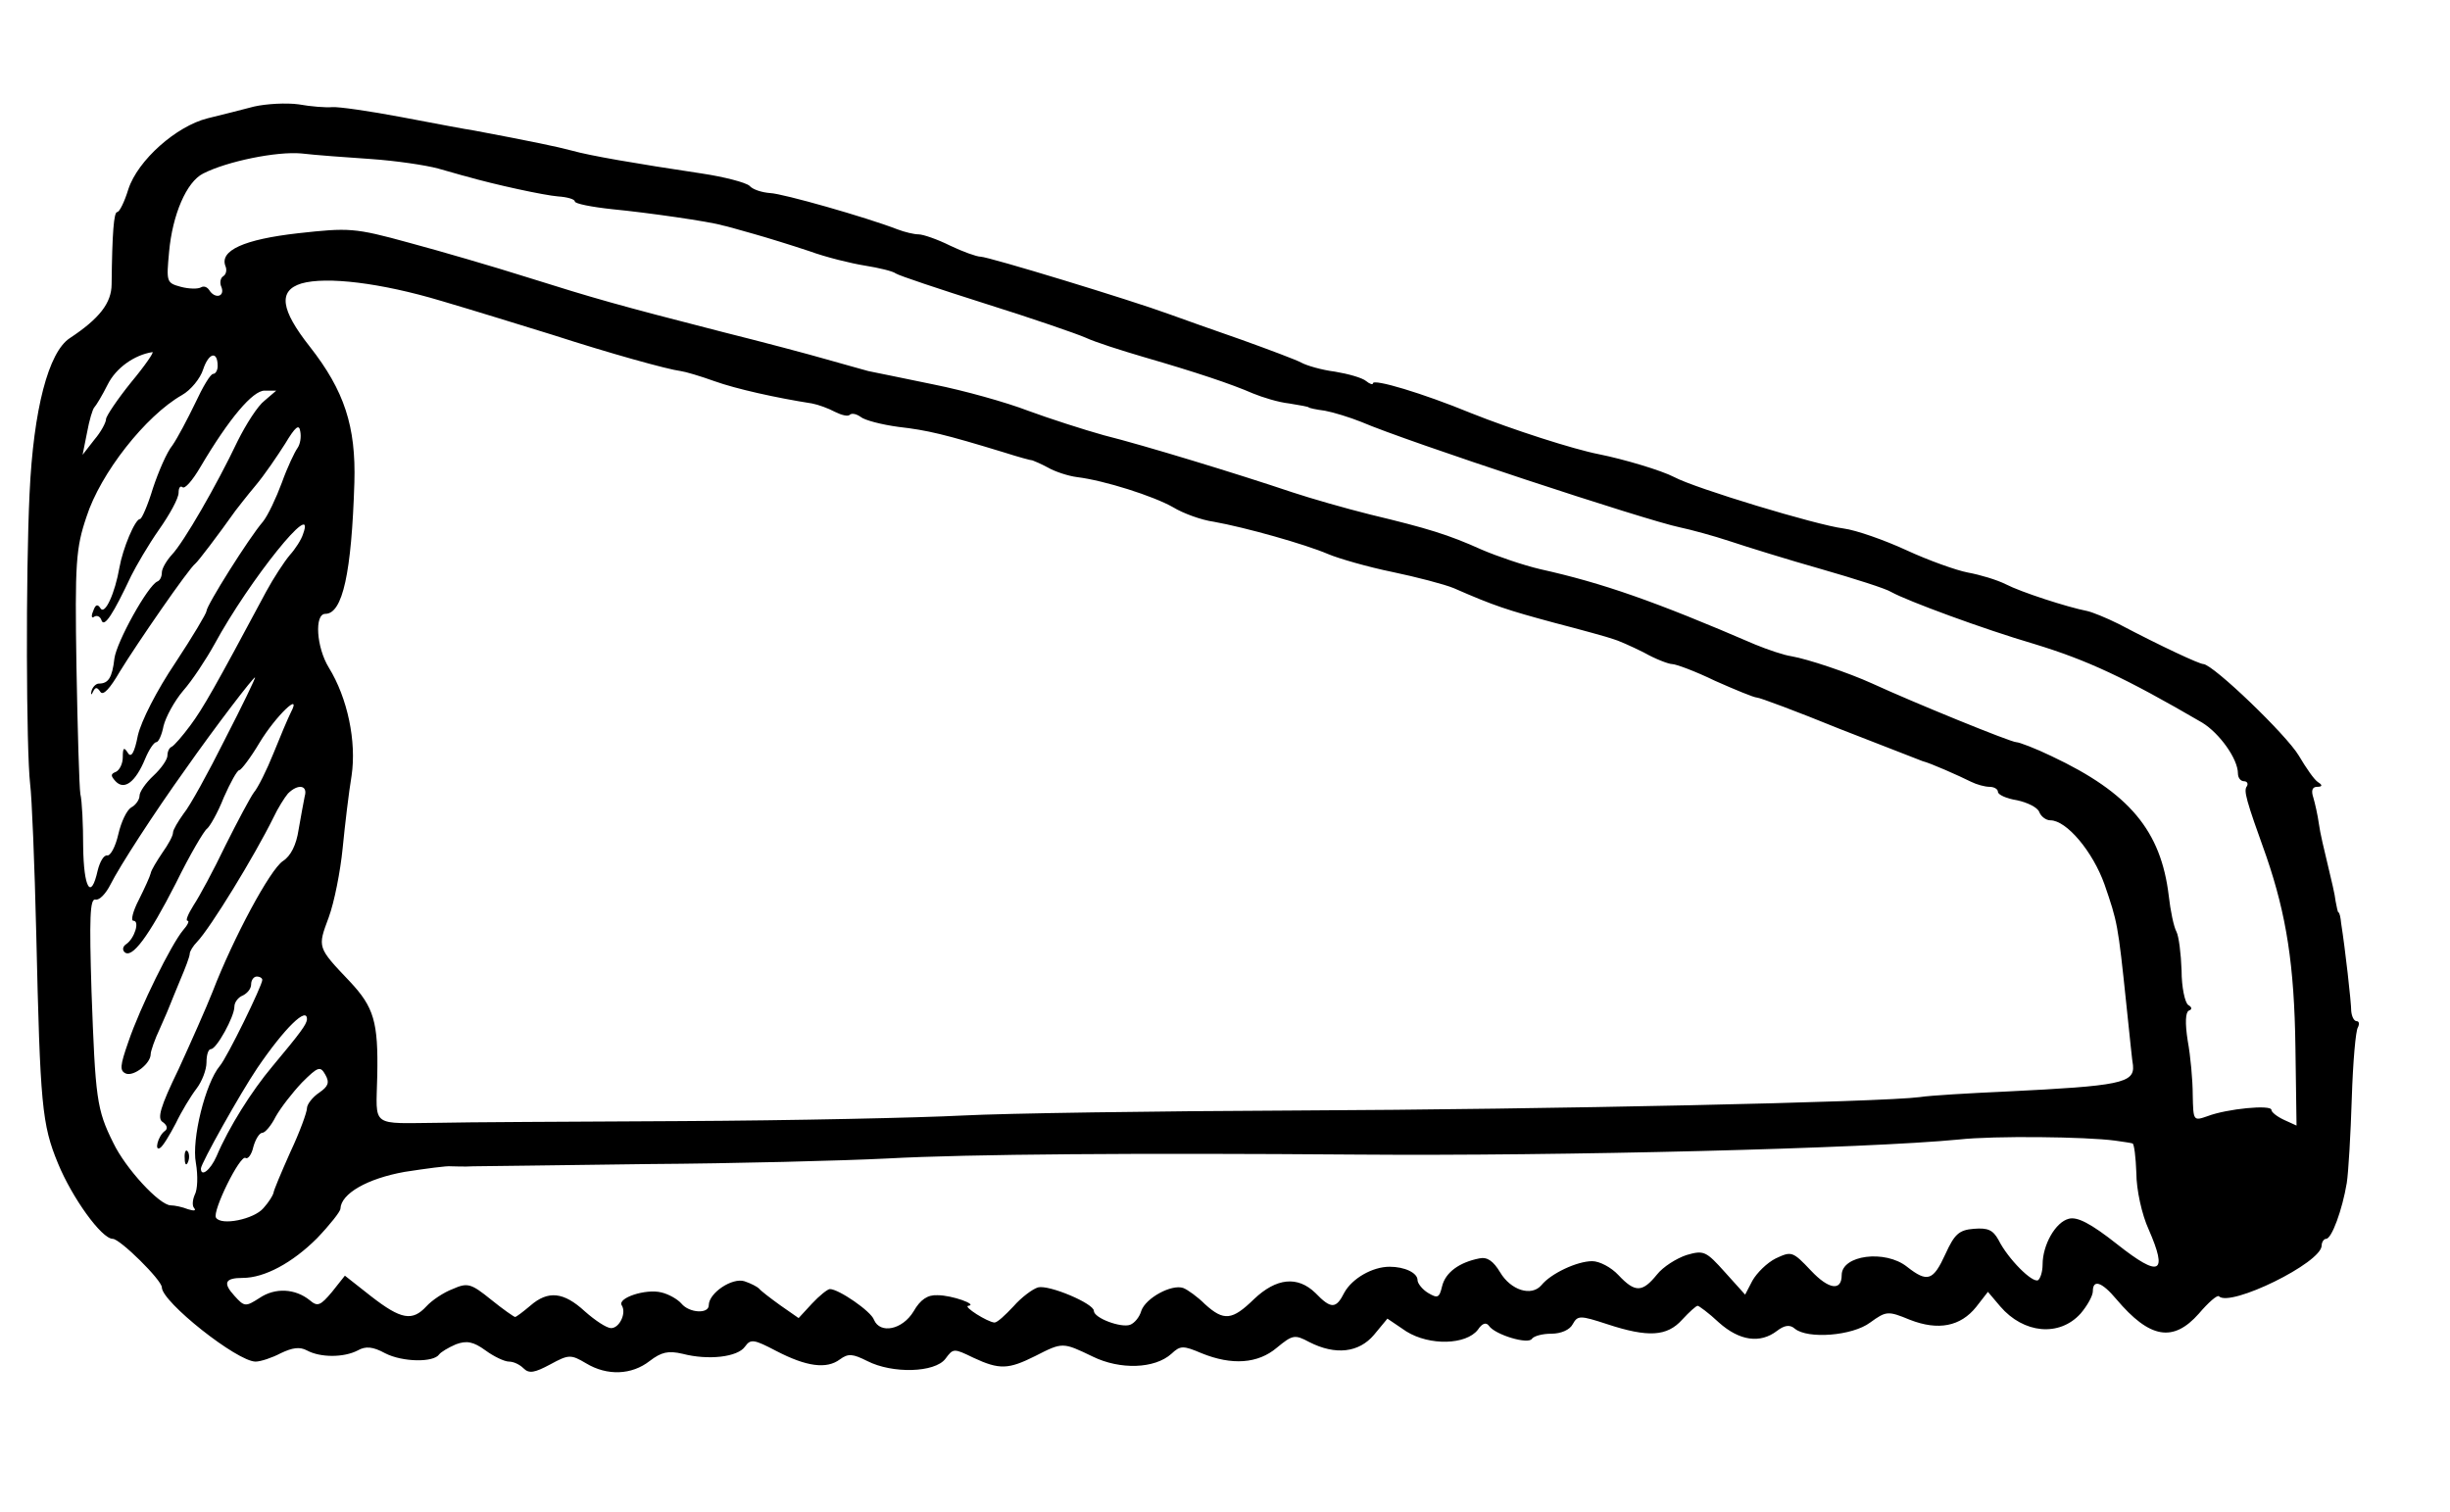 <?xml version="1.0" standalone="no"?>
<!DOCTYPE svg PUBLIC "-//W3C//DTD SVG 20010904//EN"
 "http://www.w3.org/TR/2001/REC-SVG-20010904/DTD/svg10.dtd">
<svg version="1.0" xmlns="http://www.w3.org/2000/svg"
 width="439pt" height="271pt" viewBox="0 0 439 271"
 preserveAspectRatio="xMidYMid meet">
<g transform="translate(0,271) scale(0.1,-0.1)"
fill="#000000" stroke="none">
<path d="M455 2519 c-22 -6 -59 -15 -83 -21 -56 -14 -125 -75 -142 -127 -7
-23 -16 -41 -20 -41 -6 0 -9 -37 -10 -129 0 -34 -22 -62 -75 -97 -38 -25 -65
-127 -72 -278 -7 -145 -6 -459 1 -521 3 -22 8 -143 11 -270 7 -305 10 -340 39
-410 25 -61 78 -135 98 -135 13 0 88 -74 88 -87 0 -26 135 -133 168 -133 9 0
30 7 45 15 21 10 34 12 47 5 24 -13 66 -13 91 0 14 8 27 7 49 -5 31 -16 87
-17 97 -2 3 4 16 12 30 18 19 7 31 5 53 -11 15 -11 34 -20 42 -20 8 0 19 -5
26 -12 10 -10 20 -8 48 7 33 18 37 18 64 2 38 -23 82 -21 114 4 21 16 33 19
59 13 46 -12 99 -6 112 13 10 14 16 13 56 -8 54 -28 90 -33 114 -15 15 11 23
10 49 -3 45 -23 121 -21 140 4 14 19 15 19 50 2 47 -22 63 -21 111 3 49 25 49
25 103 -1 49 -24 111 -22 141 5 16 15 21 15 54 1 54 -22 101 -19 135 10 28 23
32 24 58 10 47 -24 89 -19 116 13 l24 29 34 -23 c42 -26 107 -24 128 3 8 12
15 14 20 7 11 -16 71 -34 77 -23 4 5 19 9 35 9 17 0 33 7 38 17 9 16 13 16 62
0 73 -24 107 -22 134 8 13 14 25 25 28 25 2 0 20 -13 38 -30 37 -33 74 -38
104 -15 13 10 23 12 32 4 23 -19 103 -13 135 11 29 21 32 21 71 5 51 -20 91
-12 119 23 l21 27 22 -26 c42 -49 106 -55 144 -13 12 14 22 32 22 40 0 22 16
17 42 -14 60 -71 102 -78 148 -26 17 20 33 34 36 31 20 -20 184 60 184 91 0 6
4 12 8 12 10 0 29 52 37 100 3 19 7 88 9 152 2 64 7 122 11 127 3 6 2 11 -2
11 -5 0 -9 8 -10 18 0 16 -11 113 -18 157 -1 11 -3 20 -5 20 -1 0 -3 9 -5 20
-1 11 -8 40 -14 65 -6 25 -14 58 -16 74 -2 15 -7 37 -10 47 -4 12 -2 19 7 19
9 0 10 3 2 8 -7 4 -22 26 -35 48 -22 37 -153 163 -171 164 -7 0 -74 31 -152
72 -22 11 -47 21 -56 23 -36 7 -119 34 -146 48 -16 8 -46 17 -68 21 -21 4 -71
22 -110 40 -39 18 -90 36 -113 39 -48 6 -266 72 -303 92 -23 12 -90 32 -135
41 -46 9 -155 44 -230 74 -85 35 -175 62 -175 53 0 -3 -6 -1 -12 4 -7 6 -32
13 -56 17 -24 3 -51 11 -60 16 -9 5 -57 23 -107 41 -49 17 -108 38 -130 46
-68 25 -324 103 -338 103 -7 0 -32 9 -55 20 -22 11 -48 20 -56 20 -8 0 -25 4
-38 9 -57 22 -205 64 -228 65 -14 1 -31 6 -37 13 -7 6 -45 16 -85 22 -120 18
-201 32 -233 41 -26 7 -74 17 -175 36 -14 2 -72 13 -130 24 -58 11 -114 19
-125 18 -11 -1 -38 1 -60 5 -22 3 -58 1 -80 -4z m210 -94 c44 -3 98 -11 120
-17 22 -6 45 -13 50 -14 52 -15 140 -34 165 -36 16 -1 30 -5 30 -9 0 -4 30
-10 68 -14 62 -6 174 -22 197 -29 6 -1 30 -8 55 -15 25 -7 70 -21 100 -31 30
-11 75 -22 100 -26 25 -4 50 -10 55 -14 6 -4 78 -28 160 -54 83 -26 164 -54
180 -61 17 -8 64 -23 105 -35 93 -27 156 -48 195 -65 17 -7 46 -16 65 -18 19
-3 35 -6 35 -7 0 -1 13 -4 29 -6 16 -3 45 -12 65 -20 81 -35 512 -177 571
-189 19 -4 60 -15 90 -25 30 -10 104 -33 164 -50 59 -17 116 -35 125 -41 29
-16 164 -66 256 -93 95 -29 162 -60 301 -141 31 -19 64 -65 64 -91 0 -8 5 -14
11 -14 5 0 8 -4 5 -9 -6 -8 -2 -23 35 -126 36 -105 50 -195 52 -341 l2 -141
-22 10 c-13 6 -23 14 -23 18 0 10 -80 2 -114 -11 -26 -9 -26 -9 -27 38 0 26
-4 70 -9 97 -5 32 -4 51 2 54 6 2 6 6 -1 10 -6 4 -12 32 -12 62 -1 30 -5 61
-9 69 -5 9 -11 38 -14 65 -14 116 -70 184 -210 250 -29 14 -58 25 -63 25 -10
0 -184 71 -258 105 -44 20 -116 44 -145 49 -14 2 -43 12 -65 21 -181 78 -273
110 -385 135 -30 7 -77 23 -105 35 -60 27 -96 38 -200 63 -44 11 -107 29 -140
40 -98 33 -265 84 -337 102 -36 10 -98 30 -136 44 -39 15 -114 36 -169 47 -54
11 -106 22 -117 24 -10 3 -44 12 -75 21 -31 9 -114 31 -186 49 -191 49 -229
60 -350 98 -60 19 -156 47 -212 62 -98 27 -108 27 -199 17 -97 -11 -141 -31
-130 -59 3 -7 1 -15 -4 -18 -5 -3 -7 -12 -3 -20 6 -17 -12 -21 -22 -5 -4 6
-10 8 -15 5 -5 -3 -21 -3 -36 1 -26 7 -26 9 -21 63 6 66 31 125 61 140 43 22
132 40 176 36 25 -3 81 -7 125 -10z m125 -254 c58 -17 148 -45 200 -61 102
-33 206 -62 230 -65 8 -1 35 -9 60 -18 39 -14 111 -30 175 -40 11 -2 30 -9 41
-15 12 -6 24 -9 27 -5 4 3 12 1 19 -4 7 -6 38 -14 68 -18 52 -6 82 -13 190
-46 25 -8 47 -14 50 -14 3 -1 15 -6 28 -13 12 -7 36 -15 52 -17 49 -6 137 -34
172 -54 18 -11 51 -23 73 -26 56 -10 163 -40 205 -58 19 -8 71 -23 115 -32 43
-9 93 -22 110 -29 73 -32 95 -39 180 -62 50 -13 97 -26 105 -29 8 -2 33 -13
55 -24 21 -12 45 -21 51 -21 7 0 42 -13 77 -30 36 -16 70 -30 75 -30 5 0 72
-25 148 -56 77 -30 144 -56 149 -58 13 -3 65 -26 87 -37 10 -5 25 -9 33 -9 8
0 15 -4 15 -9 0 -5 15 -12 34 -15 19 -4 37 -13 40 -21 3 -8 12 -15 20 -15 29
0 76 -56 97 -115 23 -67 24 -70 39 -214 6 -57 11 -107 12 -110 3 -32 -23 -37
-227 -47 -66 -3 -136 -7 -155 -10 -68 -9 -661 -22 -1115 -24 -253 -1 -523 -5
-600 -9 -77 -4 -304 -9 -505 -10 -201 -1 -394 -2 -430 -3 -128 -1 -116 -10
-114 84 2 97 -6 123 -49 169 -59 62 -58 61 -38 115 10 27 21 83 25 124 4 41
11 100 16 130 9 61 -7 139 -41 194 -22 36 -26 96 -6 96 31 0 47 74 52 235 3
101 -18 165 -80 244 -52 66 -57 100 -15 113 45 13 143 1 250 -31z m-555 -146
c-25 -31 -45 -61 -45 -66 0 -6 -9 -23 -21 -37 l-21 -27 8 40 c4 22 10 42 13
45 3 3 14 21 24 41 15 30 48 53 80 58 4 1 -13 -24 -38 -54z m155 29 c0 -8 -4
-14 -8 -14 -5 0 -19 -24 -32 -52 -14 -29 -32 -63 -41 -76 -10 -12 -25 -47 -35
-77 -9 -30 -20 -55 -23 -55 -9 0 -31 -53 -37 -87 -8 -46 -26 -86 -34 -73 -5 8
-9 7 -13 -5 -4 -9 -3 -14 2 -10 5 3 11 0 13 -7 5 -13 21 12 53 80 9 18 31 56
50 83 19 27 35 56 35 66 0 9 3 13 7 10 4 -4 18 12 32 36 52 88 94 137 115 137
l21 0 -21 -18 c-12 -9 -33 -42 -48 -72 -38 -80 -97 -182 -118 -204 -10 -11
-18 -25 -18 -32 0 -7 -3 -14 -8 -16 -17 -7 -73 -108 -77 -138 -4 -35 -11 -45
-28 -45 -5 0 -11 -6 -13 -13 -2 -8 0 -8 3 -1 4 8 7 8 13 -1 5 -7 17 6 35 37
30 49 123 184 135 193 5 4 40 50 72 95 4 5 20 26 36 45 16 19 39 53 53 75 18
30 25 36 27 22 2 -10 0 -23 -5 -30 -5 -7 -18 -34 -28 -62 -10 -27 -25 -59 -34
-70 -25 -29 -101 -150 -101 -160 0 -4 -25 -46 -56 -93 -33 -49 -61 -104 -67
-130 -6 -31 -12 -41 -18 -31 -7 11 -9 9 -9 -8 0 -12 -6 -23 -12 -26 -10 -4
-10 -7 -1 -17 16 -17 36 -1 53 40 7 17 16 30 20 30 4 0 10 13 13 29 4 16 19
44 35 63 16 18 41 56 56 83 63 116 184 266 159 198 -3 -10 -14 -27 -24 -38
-10 -12 -29 -41 -42 -65 -92 -172 -113 -209 -136 -240 -14 -19 -29 -36 -33
-38 -5 -2 -8 -9 -8 -16 0 -7 -11 -23 -25 -36 -14 -13 -25 -29 -25 -36 0 -7 -7
-17 -15 -21 -8 -5 -18 -26 -23 -48 -5 -22 -14 -39 -20 -38 -6 1 -13 -11 -17
-27 -12 -54 -25 -32 -26 43 0 39 -2 82 -5 94 -2 12 -5 115 -7 228 -3 186 -1
213 18 269 25 78 106 181 171 218 16 9 33 30 38 46 10 30 26 34 26 6z m13
-669 c-30 -60 -63 -120 -74 -133 -10 -14 -19 -29 -19 -34 0 -6 -9 -22 -19 -36
-10 -15 -20 -31 -21 -37 -1 -5 -11 -27 -21 -47 -11 -21 -15 -38 -10 -38 12 0
2 -32 -13 -42 -6 -4 -7 -10 -3 -14 13 -13 43 27 92 123 25 51 51 95 56 98 5 4
19 28 30 56 12 27 24 49 28 49 3 0 20 22 36 49 29 48 77 94 56 54 -5 -10 -19
-43 -31 -73 -12 -30 -28 -62 -35 -70 -6 -8 -29 -51 -51 -95 -21 -44 -47 -92
-57 -107 -10 -16 -15 -28 -11 -28 4 0 0 -8 -8 -17 -21 -25 -77 -138 -98 -200
-15 -43 -16 -52 -4 -57 14 -5 44 18 44 35 0 5 7 26 17 47 9 20 17 39 18 42 1
3 9 22 18 44 9 21 17 42 17 47 0 4 6 14 13 21 24 25 103 154 137 223 8 17 20
36 26 43 18 18 36 15 30 -5 -2 -10 -7 -37 -11 -60 -4 -27 -14 -47 -28 -56 -23
-15 -89 -138 -126 -234 -11 -28 -39 -91 -61 -139 -33 -68 -39 -89 -28 -95 8
-6 9 -12 3 -16 -12 -9 -19 -37 -8 -30 5 3 17 23 28 44 10 21 27 49 37 62 10
13 18 34 18 47 0 13 3 24 8 24 10 0 42 58 42 76 0 8 7 17 15 20 8 4 15 12 15
20 0 8 5 14 10 14 6 0 10 -3 10 -6 0 -10 -63 -139 -76 -154 -26 -31 -51 -132
-43 -174 4 -23 3 -48 -2 -57 -4 -9 -5 -20 -1 -24 4 -5 -1 -5 -11 -2 -10 4 -24
7 -31 7 -20 0 -81 66 -103 112 -30 60 -32 80 -39 271 -4 131 -3 167 7 165 7
-2 19 11 27 27 16 32 78 128 134 206 54 77 123 167 125 165 1 -1 -23 -51 -54
-111z m147 -502 c-1 -9 -11 -23 -62 -84 -37 -44 -78 -109 -100 -161 -11 -25
-28 -38 -28 -22 0 9 70 134 101 180 49 72 90 112 89 87z m22 -131 c-12 -8 -22
-21 -22 -28 0 -7 -13 -43 -30 -79 -16 -36 -30 -69 -30 -73 -1 -4 -8 -16 -18
-27 -17 -20 -76 -32 -85 -17 -7 11 43 113 53 107 4 -3 11 6 14 20 4 14 11 25
16 25 5 0 16 13 24 29 9 16 30 43 47 61 29 29 33 30 42 14 8 -14 5 -21 -11
-32z m3218 -86 c14 -2 28 -4 31 -5 3 0 6 -25 7 -53 0 -30 10 -75 22 -101 35
-80 20 -87 -56 -27 -48 38 -72 50 -87 46 -24 -6 -47 -47 -47 -82 0 -13 -4 -25
-8 -28 -10 -6 -54 38 -71 72 -10 18 -19 22 -44 20 -27 -2 -35 -10 -51 -45 -22
-48 -32 -52 -69 -23 -39 31 -117 21 -117 -15 0 -29 -23 -26 -55 8 -33 35 -35
35 -63 22 -16 -8 -34 -26 -42 -40 l-13 -25 -36 40 c-34 38 -38 40 -69 31 -18
-6 -42 -21 -53 -35 -26 -32 -39 -33 -69 -1 -13 14 -34 25 -47 25 -27 0 -74
-22 -91 -43 -18 -21 -55 -9 -74 23 -12 20 -23 28 -37 25 -36 -7 -61 -25 -67
-50 -5 -21 -8 -22 -25 -12 -10 6 -19 17 -19 23 0 13 -23 24 -50 24 -31 0 -67
-21 -81 -46 -15 -30 -24 -30 -52 -1 -32 31 -70 27 -110 -11 -39 -38 -54 -40
-88 -9 -13 13 -31 26 -39 29 -21 7 -67 -18 -75 -41 -3 -11 -12 -22 -20 -25
-16 -6 -65 12 -65 25 0 13 -80 47 -100 42 -10 -3 -30 -18 -44 -34 -15 -16 -29
-29 -34 -29 -13 1 -57 29 -47 30 18 2 -29 19 -55 19 -18 1 -31 -8 -43 -29 -20
-33 -60 -41 -71 -15 -5 15 -63 55 -79 55 -4 0 -19 -12 -32 -26 l-24 -26 -33
23 c-18 13 -35 26 -38 30 -3 3 -14 9 -26 13 -22 7 -64 -21 -64 -43 0 -16 -35
-14 -49 3 -7 8 -23 17 -36 20 -28 7 -79 -10 -71 -23 9 -14 -4 -41 -19 -41 -8
0 -29 14 -47 30 -38 35 -66 38 -98 10 -13 -11 -25 -20 -27 -20 -2 0 -22 14
-43 31 -36 29 -42 31 -69 19 -16 -6 -37 -20 -47 -31 -25 -27 -45 -24 -99 18
l-47 37 -23 -29 c-21 -25 -26 -27 -40 -15 -26 21 -62 23 -90 4 -25 -16 -27
-16 -45 4 -21 23 -17 32 15 32 39 0 89 27 133 71 23 24 42 48 42 53 1 27 48
54 115 66 39 6 76 11 83 10 6 0 24 -1 40 0 15 0 155 2 312 4 157 1 350 6 430
10 147 8 450 10 840 7 369 -3 916 11 1080 27 63 7 228 5 280 -2z"/>
<path d="M331 634 c0 -11 3 -14 6 -6 3 7 2 16 -1 19 -3 4 -6 -2 -5 -13z"/>
</g>
</svg>
